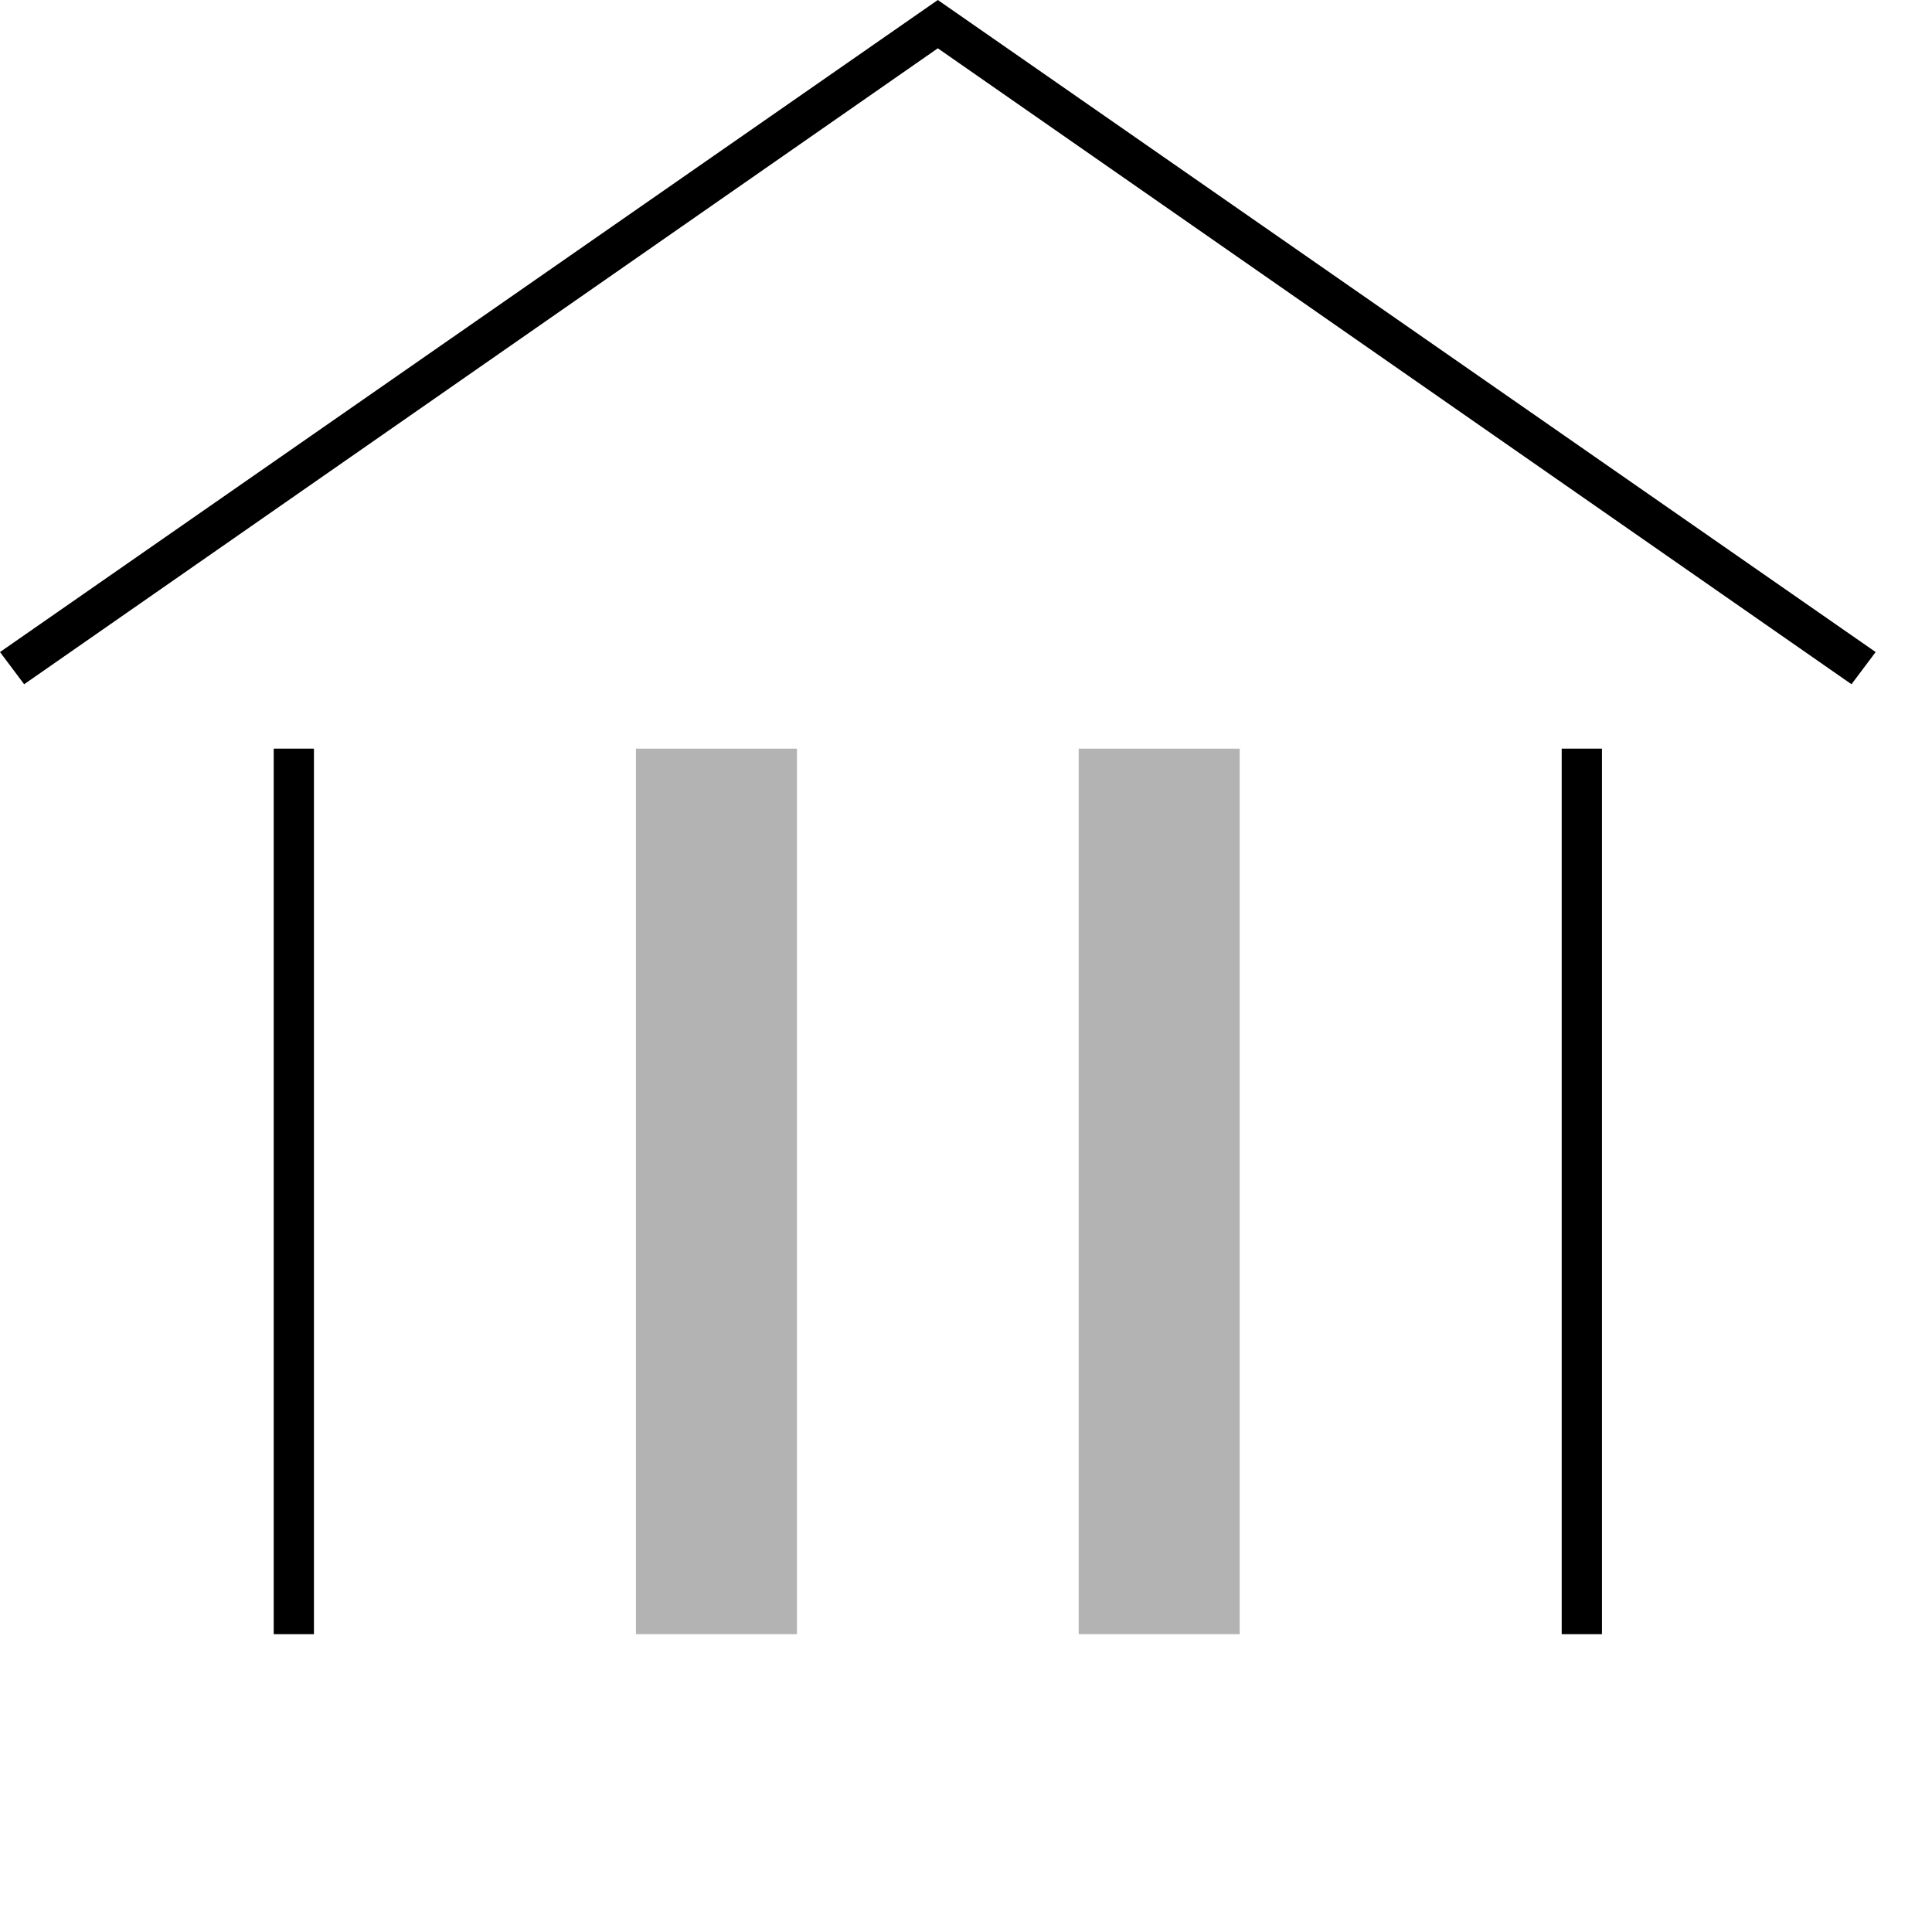 <svg xmlns="http://www.w3.org/2000/svg" width="48" height="48" viewBox="0 0 48 48">
    <path d="M15.8,18.6 L19.8,18.6 L19.8,40.6 L15.8,40.6 L15.8,18.6 Z M26.8,18.6 L30.8,18.6 L30.8,40.6 L26.8,40.6 L26.8,18.6 Z" opacity=".3" />
    <path d="M6.8,18.6 L7.8,18.6 L7.8,40.6 L6.8,40.6 L6.8,18.6 Z M38.8,18.6 L39.8,18.6 L39.8,40.6 L38.8,40.6 L38.8,18.6 Z M0,16.2 L0.6,17 L23.3,1.2 L46,17 L46.6,16.2 L23.3,0 L0,16.2 Z" />
</svg>
